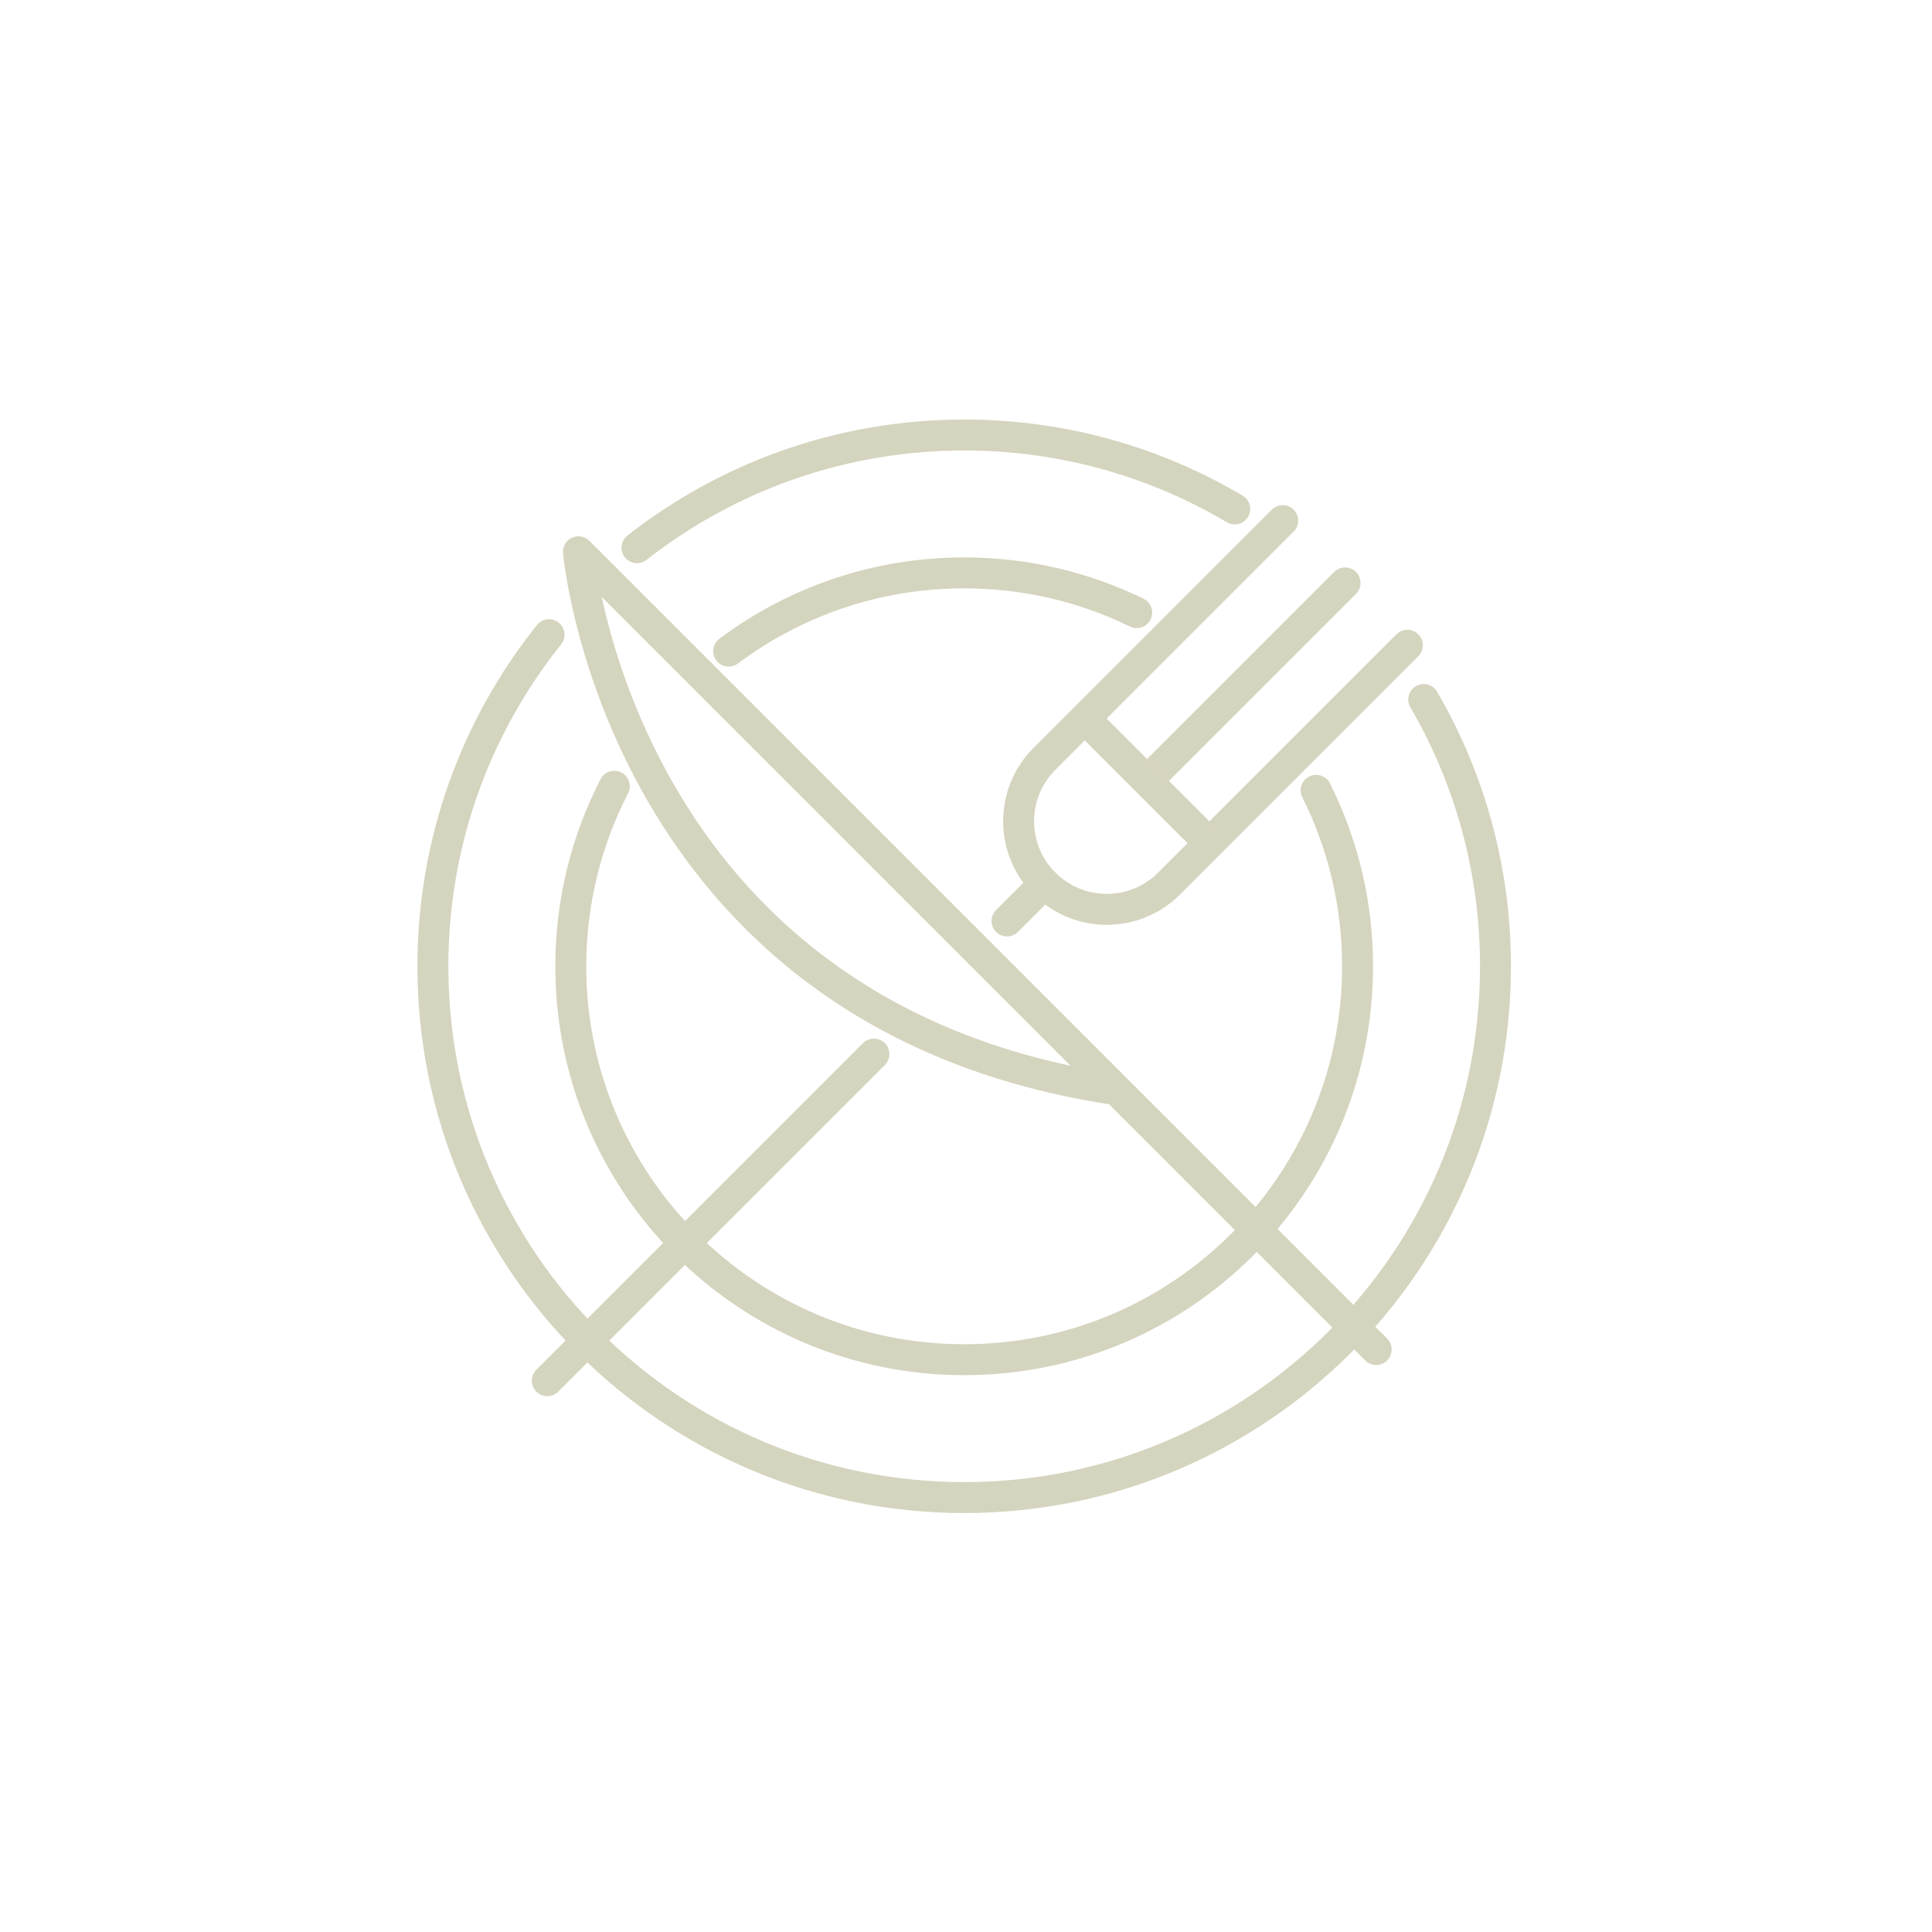 <?xml version="1.0" encoding="utf-8"?>
<!-- Generator: Adobe Illustrator 25.4.1, SVG Export Plug-In . SVG Version: 6.00 Build 0)  -->
<svg version="1.1" id="Layer_1" xmlns="http://www.w3.org/2000/svg" xmlns:xlink="http://www.w3.org/1999/xlink" x="0px" y="0px"
	 viewBox="0 0 500 500" style="enable-background:new 0 0 500 500;" xml:space="preserve">
<style type="text/css">
	.st0{fill:none;stroke:#D5D4BE;stroke-width:8.006;stroke-linecap:round;stroke-linejoin:round;stroke-miterlimit:10;}
</style>
<g>
	<g>
		<path class="st0" d="M364.23,166.99l-61.67,61.67c-8.91,8.91-23.35,8.91-32.26,0l0,0c-8.91-8.91-8.91-23.35,0-32.26l61.67-61.67"
			/>
		<line class="st0" x1="348.1" y1="150.86" x2="299.2" y2="199.76"/>
		<line class="st0" x1="281.62" y1="186.85" x2="312.11" y2="217.34"/>
		<line class="st0" x1="226.17" y1="272.79" x2="141.64" y2="357.32"/>
		<line class="st0" x1="270.3" y1="228.66" x2="260.61" y2="238.35"/>
	</g>
	<g>
		<path class="st0" d="M356.16,349.26L149.7,142.8c0,0,10.49,119.65,138.47,139.1"/>
	</g>
	<path class="st0" d="M158.99,203.48c-7.2,13.96-11.27,29.81-11.27,46.6c0,56.23,45.58,101.81,101.81,101.81
		s101.81-45.58,101.81-101.81c0-16.37-3.86-31.84-10.73-45.54"/>
	<path class="st0" d="M294.18,158.55c-13.48-6.59-28.63-10.29-44.65-10.29c-22.86,0-43.95,7.53-60.95,20.25"/>
	<path class="st0" d="M142.09,164.26c-18.81,23.52-30.06,53.35-30.06,85.81c0,75.94,61.56,137.5,137.5,137.5
		s137.5-61.56,137.5-137.5c0-25.17-6.76-48.75-18.57-69.04"/>
	<path class="st0" d="M319.55,131.72c-20.51-12.16-44.45-19.14-70.02-19.14c-31.94,0-61.34,10.89-84.68,29.16"/>
</g>
</svg>
